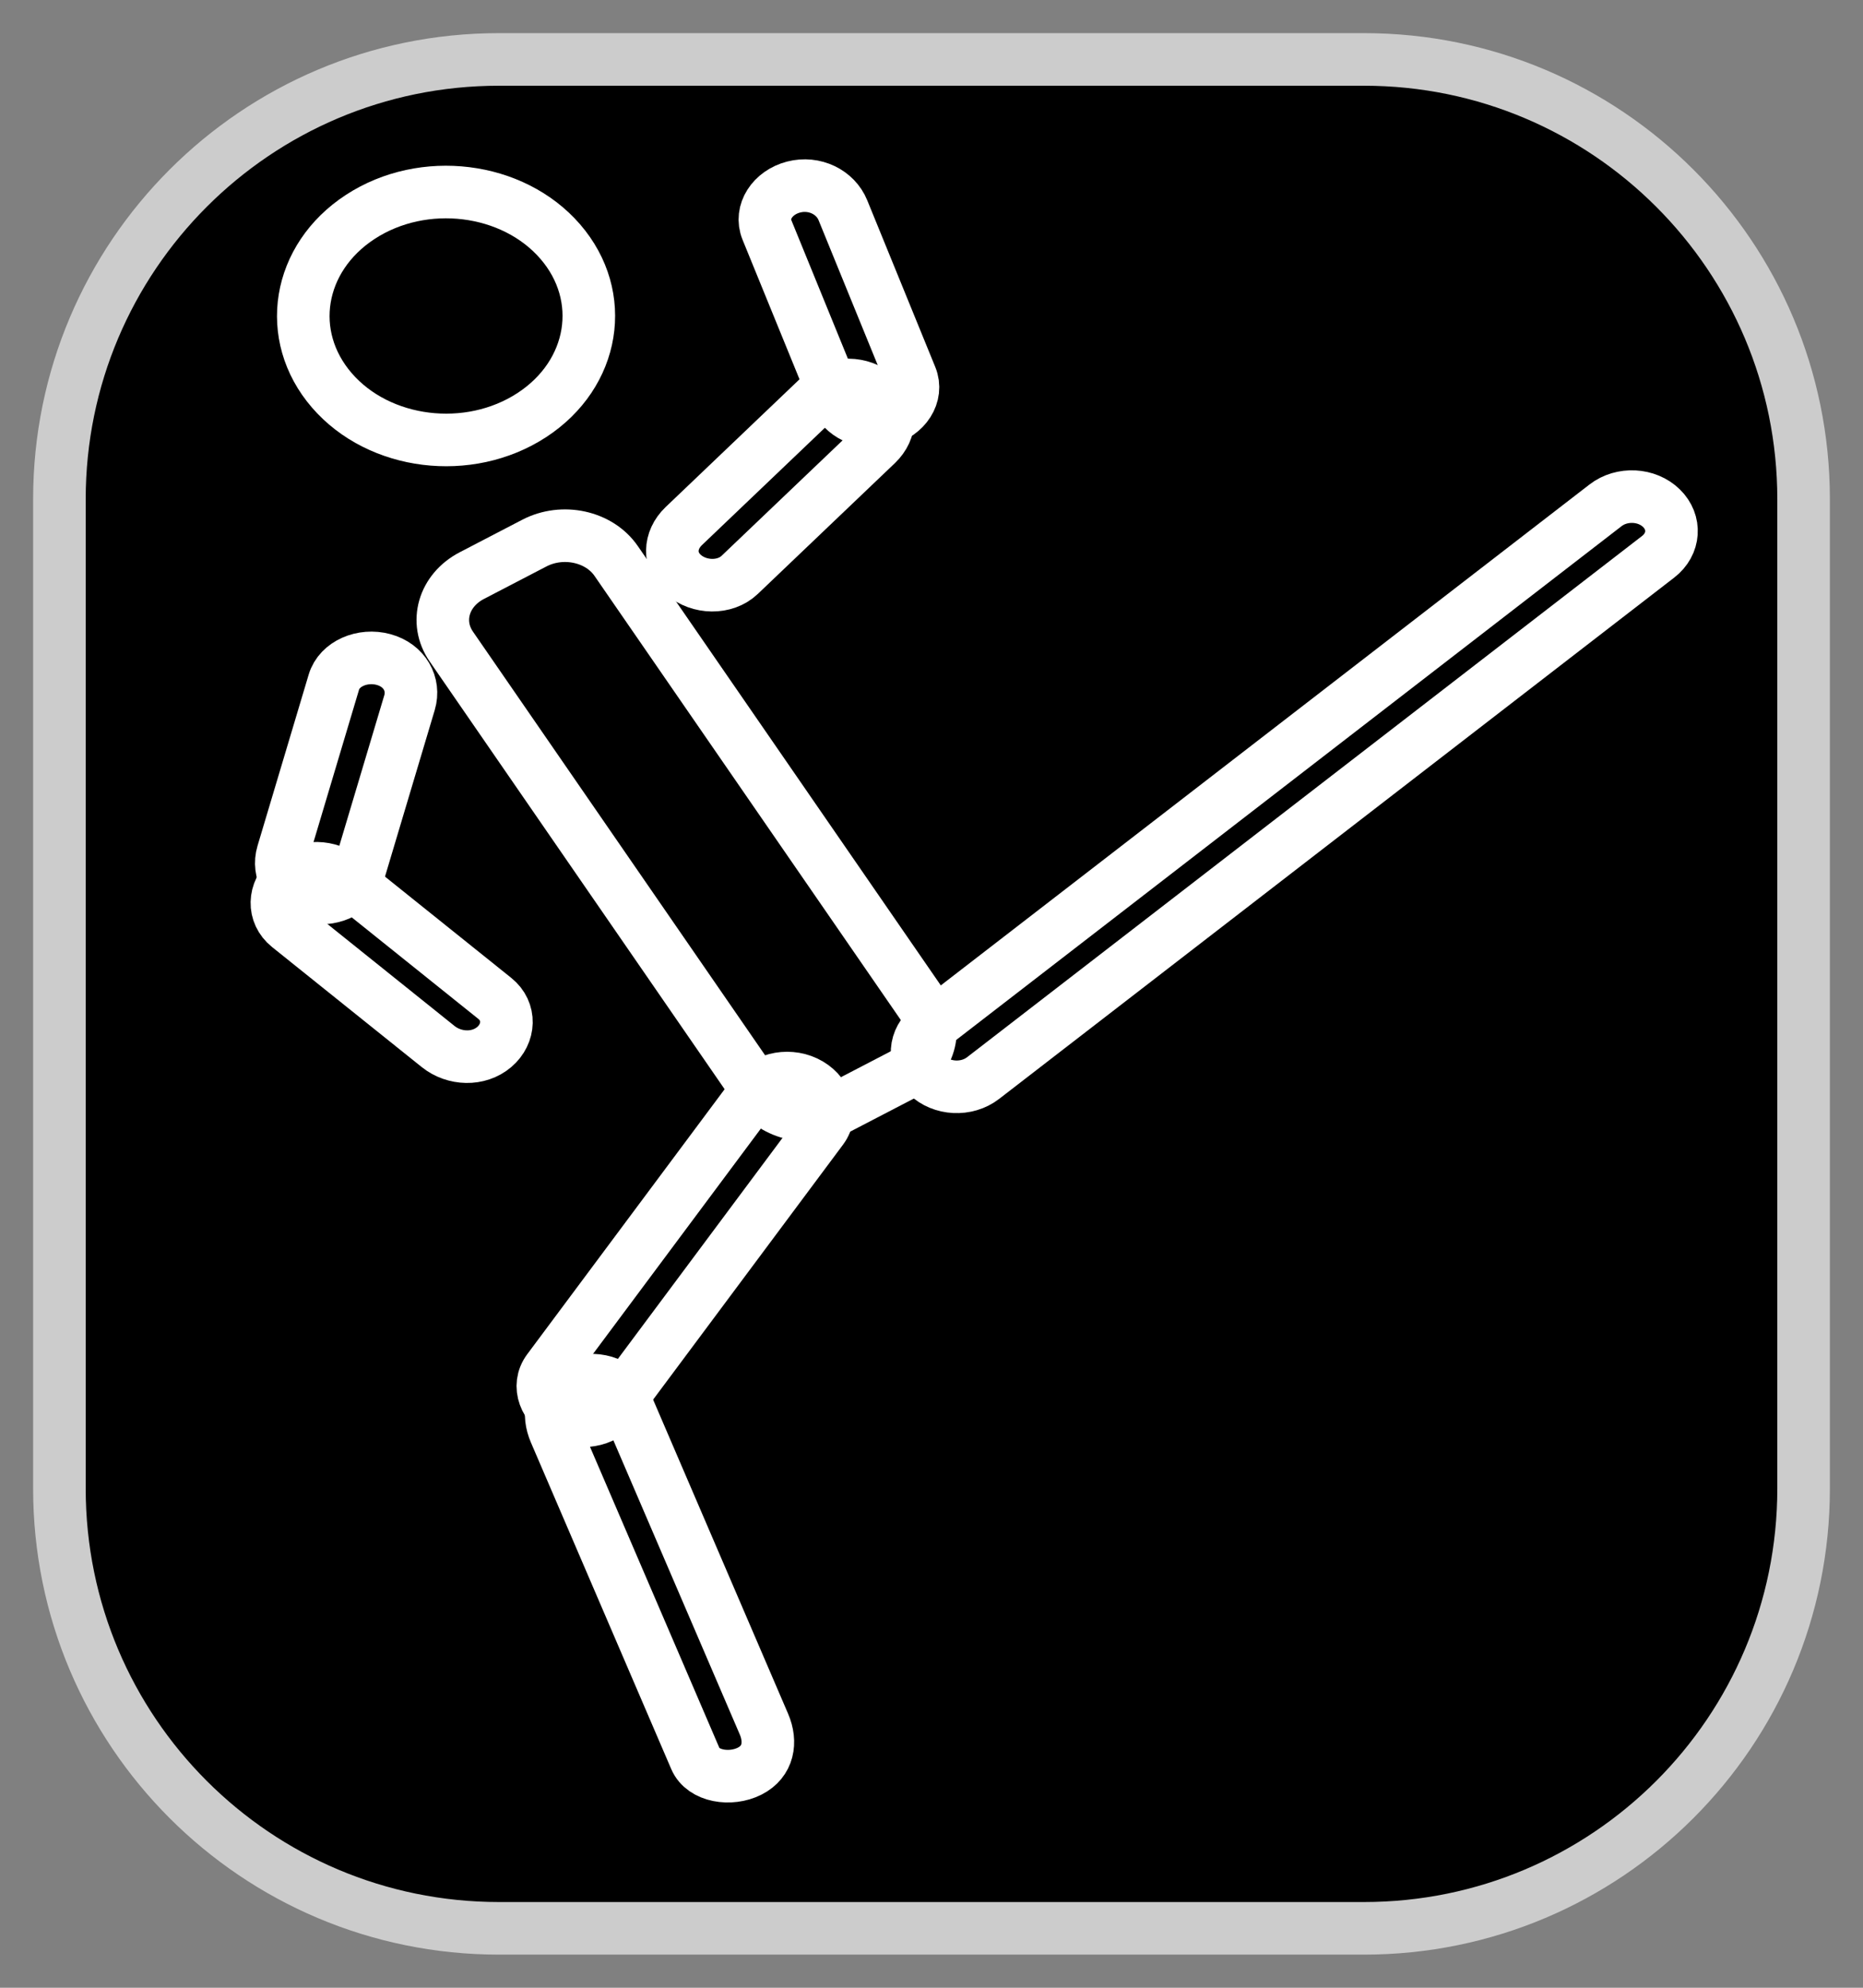 <?xml version="1.0" encoding="utf-8"?>
<!-- Generator: Adobe Illustrator 16.0.0, SVG Export Plug-In . SVG Version: 6.00 Build 0)  -->
<!DOCTYPE svg PUBLIC "-//W3C//DTD SVG 1.1//EN" "http://www.w3.org/Graphics/SVG/1.1/DTD/svg11.dtd">
<svg version="1.1"
	 id="svg8" xmlns:inkscape="http://www.inkscape.org/namespaces/inkscape" xmlns:sodipodi="http://sodipodi.sourceforge.net/DTD/sodipodi-0.dtd" xmlns:svg="http://www.w3.org/2000/svg" xmlns:rdf="http://www.w3.org/1999/02/22-rdf-syntax-ns#" xmlns:cc="http://creativecommons.org/ns#" xmlns:dc="http://purl.org/dc/elements/1.1/" inkscape:export-filename="/home/rafael/Documents/202WEB/202016401Revista/index_files/images/comercio.png" inkscape:version="1.1.1 (3bf5ae0, 2021-09-20)" sodipodi:docname="esportes.svg" inkscape:export-ydpi="96" inkscape:export-xdpi="96"
	 xmlns="http://www.w3.org/2000/svg" xmlns:xlink="http://www.w3.org/1999/xlink" x="0px" y="0px" width="212.598px"
	 height="226.771px" viewBox="0 0 212.598 226.771" enable-background="new 0 0 212.598 226.771" xml:space="preserve">
<rect x="0" y="0" width="212.598" height="226.771" fill="#808080" stroke="none"/>
<sodipodi:namedview  id="base" pagecolor="#ffffff" showgrid="false" bordercolor="#666666" borderopacity="1.0" inkscape:zoom="1.4" inkscape:cx="30.357143" inkscape:cy="166.42857" inkscape:window-maximized="1" inkscape:pagecheckerboard="0" inkscape:pageopacity="0.0" inkscape:pageshadow="2" inkscape:document-units="mm" inkscape:current-layer="layer1" inkscape:window-width="1366" inkscape:window-height="744" inkscape:window-x="0" inkscape:window-y="0">
	</sodipodi:namedview>
<path id="rect10" stroke="#CCCCCC" stroke-width="6" stroke-linecap="round" stroke-linejoin="round" d="M56.947,6.78h98.704
	c27.707,0,50.168,22.46,50.168,50.167v112.877c0,27.707-22.461,50.168-50.168,50.168H56.947c-27.705,0-50.167-22.461-50.167-50.168
	V56.947C6.78,29.24,29.24,6.78,56.947,6.78z"/>
<path id="path13671" fill="none" stroke="#FFFFFF" stroke-width="6" stroke-linecap="round" stroke-linejoin="round" d="
	M60.681,47.36c-7.196,4.688-17.408,3.424-22.809-2.822l0,0c-5.401-6.247-3.946-15.111,3.251-19.799l0,0
	c7.194-4.688,17.406-3.425,22.809,2.822C69.333,33.807,67.877,42.672,60.681,47.36z"/>
<path id="rect13775" fill="none" stroke="#FFFFFF" stroke-width="6" stroke-linecap="round" stroke-linejoin="round" d="
	M53.846,65.666l7.131-3.707c3.233-1.681,7.396-0.772,9.331,2.032l34.899,50.59c1.938,2.809,0.894,6.42-2.34,8.102l-7.133,3.707
	c-3.231,1.682-7.395,0.772-9.331-2.031L51.505,73.766C49.568,70.959,50.613,67.347,53.846,65.666z"/>
<path id="rect14080" sodipodi:nodetypes="csccscc" fill="none" stroke="#FFFFFF" stroke-width="6" stroke-linecap="round" stroke-linejoin="round" d="
	M91.982,123.469c2.203,1.037,3.18,3.496,1.818,5.322l-23.278,31.244c-1.193,1.91-3.93,2.615-6.132,1.577s-3.179-3.497-1.818-5.323
	l23.277-31.243C87.045,123.135,89.78,122.432,91.982,123.469z"/>
<path id="path14300" fill="none" stroke="#FFFFFF" stroke-width="6" stroke-linecap="round" stroke-linejoin="round" d="
	M189.598,57.976c1.665,1.625,1.498,4.097-0.375,5.542l-77.038,59.474c-1.872,1.447-4.721,1.301-6.386-0.324
	s-1.499-4.097,0.374-5.542l77.041-59.474C185.084,56.205,187.933,56.35,189.598,57.976L189.598,57.976z"/>
<path id="path14302" sodipodi:nodetypes="sssssss" fill="none" stroke="#FFFFFF" stroke-width="6" stroke-linecap="round" stroke-linejoin="round" d="
	M85.542,202.063c-2.166,1.094-5.309,0.618-6.185-1.42l-16.011-37.252c-0.877-2.037-0.53-4.273,1.635-5.367s5.309-0.617,6.185,1.42
	l16.012,37.252C88.055,198.733,87.708,200.969,85.542,202.063z"/>
<path id="path16758" sodipodi:nodetypes="sssssss" fill="none" stroke="#FFFFFF" stroke-width="6" stroke-linecap="round" stroke-linejoin="round" d="
	M43.768,75.241c2.393,0.65,3.594,2.814,2.965,4.919l-5.836,19.532c-0.629,2.104-3.274,3.223-5.667,2.574
	c-2.391-0.65-3.594-2.814-2.965-4.919l5.836-19.532C38.73,75.709,41.377,74.591,43.768,75.241z"/>
<path id="path17029" sodipodi:nodetypes="sssssss" fill="none" stroke="#FFFFFF" stroke-width="6" stroke-linecap="round" stroke-linejoin="round" d="
	M32.992,100.152c1.787-1.522,4.555-1.42,6.395,0.056L56.462,113.9c1.841,1.477,1.725,4.029-0.064,5.552
	c-1.79,1.522-4.555,1.42-6.396-0.056l-17.075-13.692C31.087,104.228,31.203,101.674,32.992,100.152L32.992,100.152z"/>
<path id="path17046" sodipodi:nodetypes="sssssss" fill="none" stroke="#FFFFFF" stroke-width="6" stroke-linecap="round" stroke-linejoin="round" d="
	M78.013,65.572c-1.767-1.542-1.67-3.943,0.016-5.552l15.646-14.927c1.687-1.606,4.629-1.526,6.396,0.017
	c1.768,1.542,1.669,3.941-0.016,5.552L84.409,65.586C82.722,67.195,79.78,67.114,78.013,65.572L78.013,65.572z"/>
<path id="path17048" sodipodi:nodetypes="sssssss" fill="none" stroke="#FFFFFF" stroke-width="6" stroke-linecap="round" stroke-linejoin="round" d="
	M100.915,47.885c-2.401,0.624-4.792-0.585-5.629-2.635l-7.766-19.02c-0.836-2.05,0.637-4.265,3.035-4.889
	c2.4-0.624,4.793,0.585,5.631,2.637l7.764,19.02C104.787,45.048,103.315,47.26,100.915,47.885z"/>
</svg>

